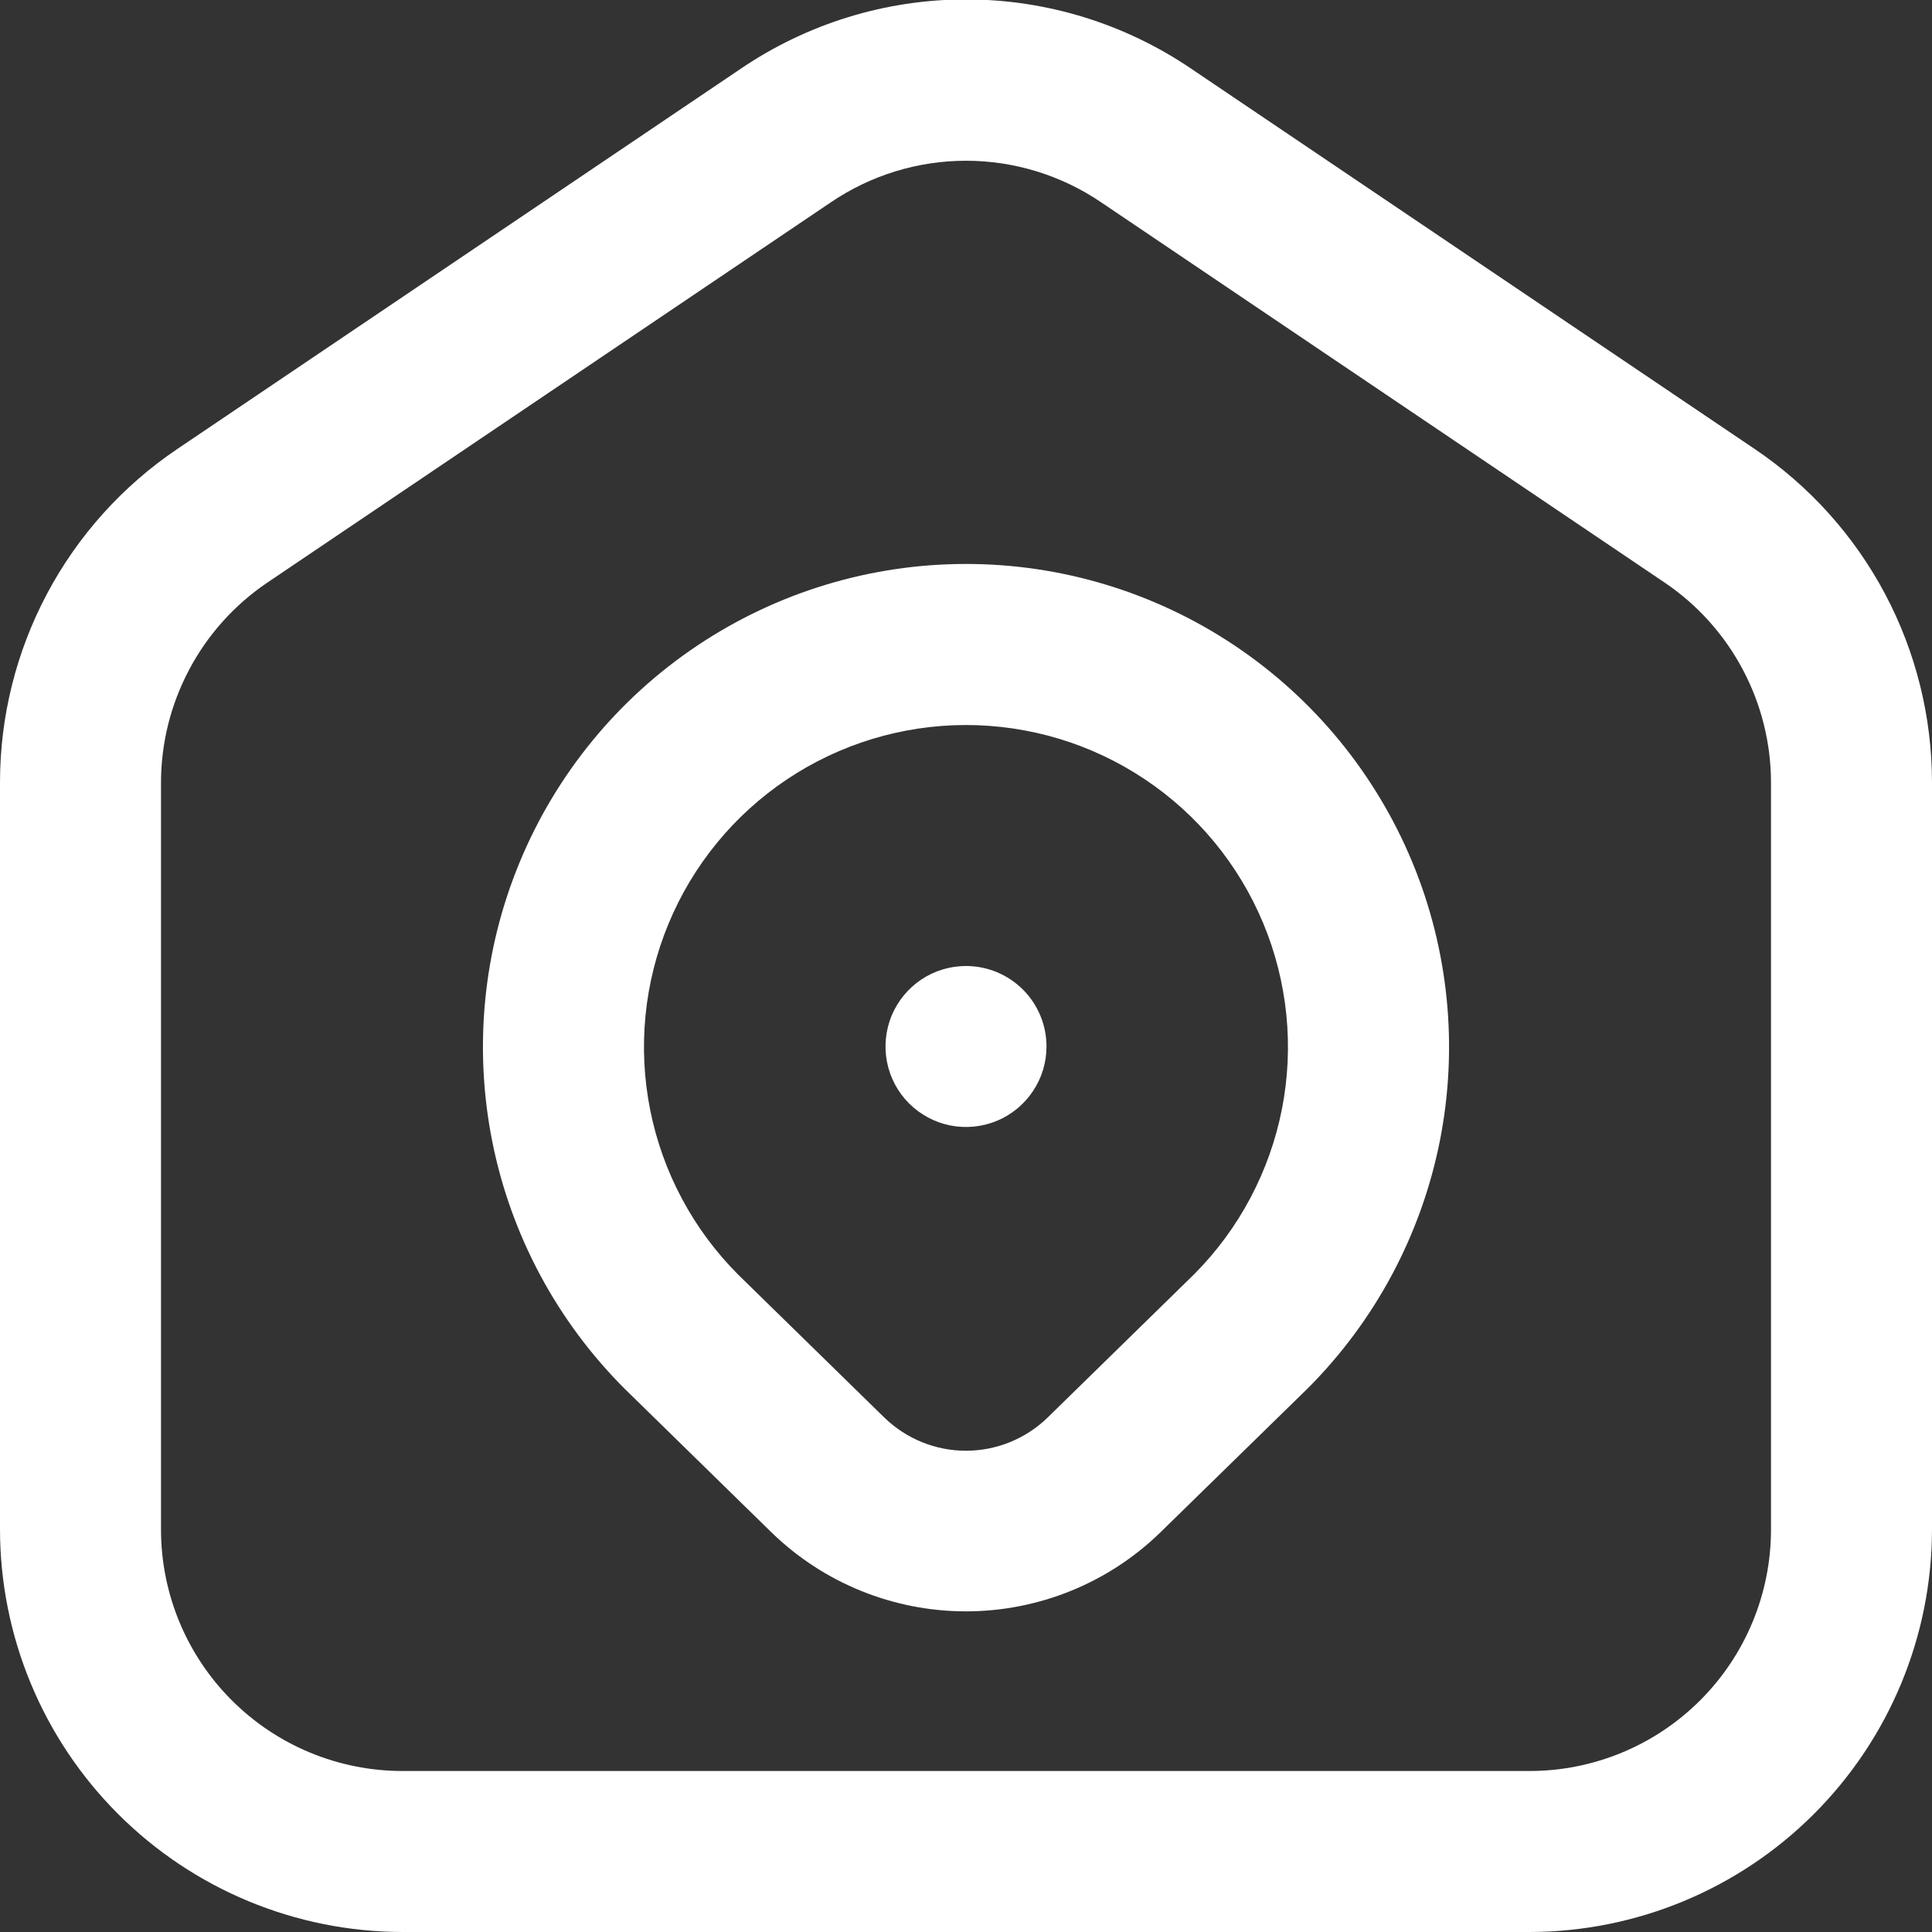 <svg width="30" height="30" viewBox="0 0 30 30" fill="none" xmlns="http://www.w3.org/2000/svg">
<rect x="0" y="0" width="30" height="30" fill="#333333" stroke="none"/>
<g clip-path="url(#clip0_101_1340)">
<path d="M27.25 6.974L18.5 1.069C17.468 0.367 16.248 -0.009 15 -0.009C13.752 -0.009 12.532 0.367 11.5 1.069L2.75 6.974C1.903 7.546 1.209 8.318 0.729 9.222C0.25 10.125 -0.001 11.132 8.04424e-07 12.155V23.75C0.002 25.407 0.661 26.995 1.833 28.167C3.004 29.339 4.593 29.998 6.25 30H23.75C25.407 29.998 26.996 29.339 28.167 28.167C29.339 26.995 29.998 25.407 30 23.75V12.155C30 11.132 29.75 10.125 29.271 9.222C28.791 8.318 28.097 7.546 27.25 6.974ZM27.5 23.75C27.5 24.744 27.105 25.698 26.402 26.401C25.698 27.105 24.745 27.5 23.75 27.5H6.25C5.255 27.5 4.302 27.105 3.598 26.401C2.895 25.698 2.5 24.744 2.5 23.75V12.155C2.5 11.541 2.651 10.937 2.939 10.395C3.227 9.852 3.644 9.389 4.152 9.046L12.902 3.141C13.521 2.721 14.252 2.496 15 2.496C15.748 2.496 16.479 2.721 17.098 3.141L25.848 9.046C26.356 9.389 26.773 9.852 27.061 10.395C27.349 10.937 27.5 11.541 27.5 12.155V23.75ZM15 8.757C13.515 8.757 12.064 9.198 10.83 10.023C9.596 10.848 8.634 12.021 8.067 13.394C7.5 14.766 7.354 16.275 7.645 17.731C7.937 19.187 8.654 20.523 9.706 21.571L11.986 23.801C12.794 24.584 13.875 25.021 14.999 25.021C16.124 25.021 17.205 24.584 18.012 23.801L20.304 21.561C21.353 20.512 22.067 19.176 22.357 17.721C22.646 16.266 22.498 14.758 21.93 13.387C21.362 12.017 20.401 10.845 19.167 10.021C17.934 9.197 16.483 8.757 15 8.757ZM18.545 19.784L16.264 22.015C15.925 22.343 15.471 22.527 14.999 22.527C14.527 22.527 14.074 22.343 13.735 22.015L11.464 19.794C10.765 19.095 10.289 18.204 10.096 17.235C9.903 16.266 10.001 15.261 10.379 14.348C10.756 13.435 11.396 12.654 12.217 12.104C13.038 11.554 14.004 11.26 14.992 11.258C15.981 11.257 16.947 11.548 17.77 12.096C18.593 12.643 19.235 13.423 19.615 14.335C19.995 15.247 20.096 16.252 19.906 17.221C19.715 18.191 19.242 19.083 18.545 19.784ZM16.25 16.25C16.25 16.497 16.177 16.739 16.039 16.944C15.902 17.15 15.707 17.31 15.478 17.405C15.25 17.499 14.999 17.524 14.756 17.476C14.514 17.428 14.291 17.308 14.116 17.134C13.941 16.959 13.822 16.736 13.774 16.494C13.726 16.251 13.751 16 13.845 15.771C13.94 15.543 14.1 15.348 14.306 15.21C14.511 15.073 14.753 15 15 15C15.332 15 15.649 15.132 15.884 15.366C16.118 15.6 16.25 15.918 16.25 16.25Z" fill="white"/>
</g>
<defs>
<clipPath id="clip0_101_1340">
<rect width="30" height="30" fill="white"/>
</clipPath>
</defs>
</svg>
